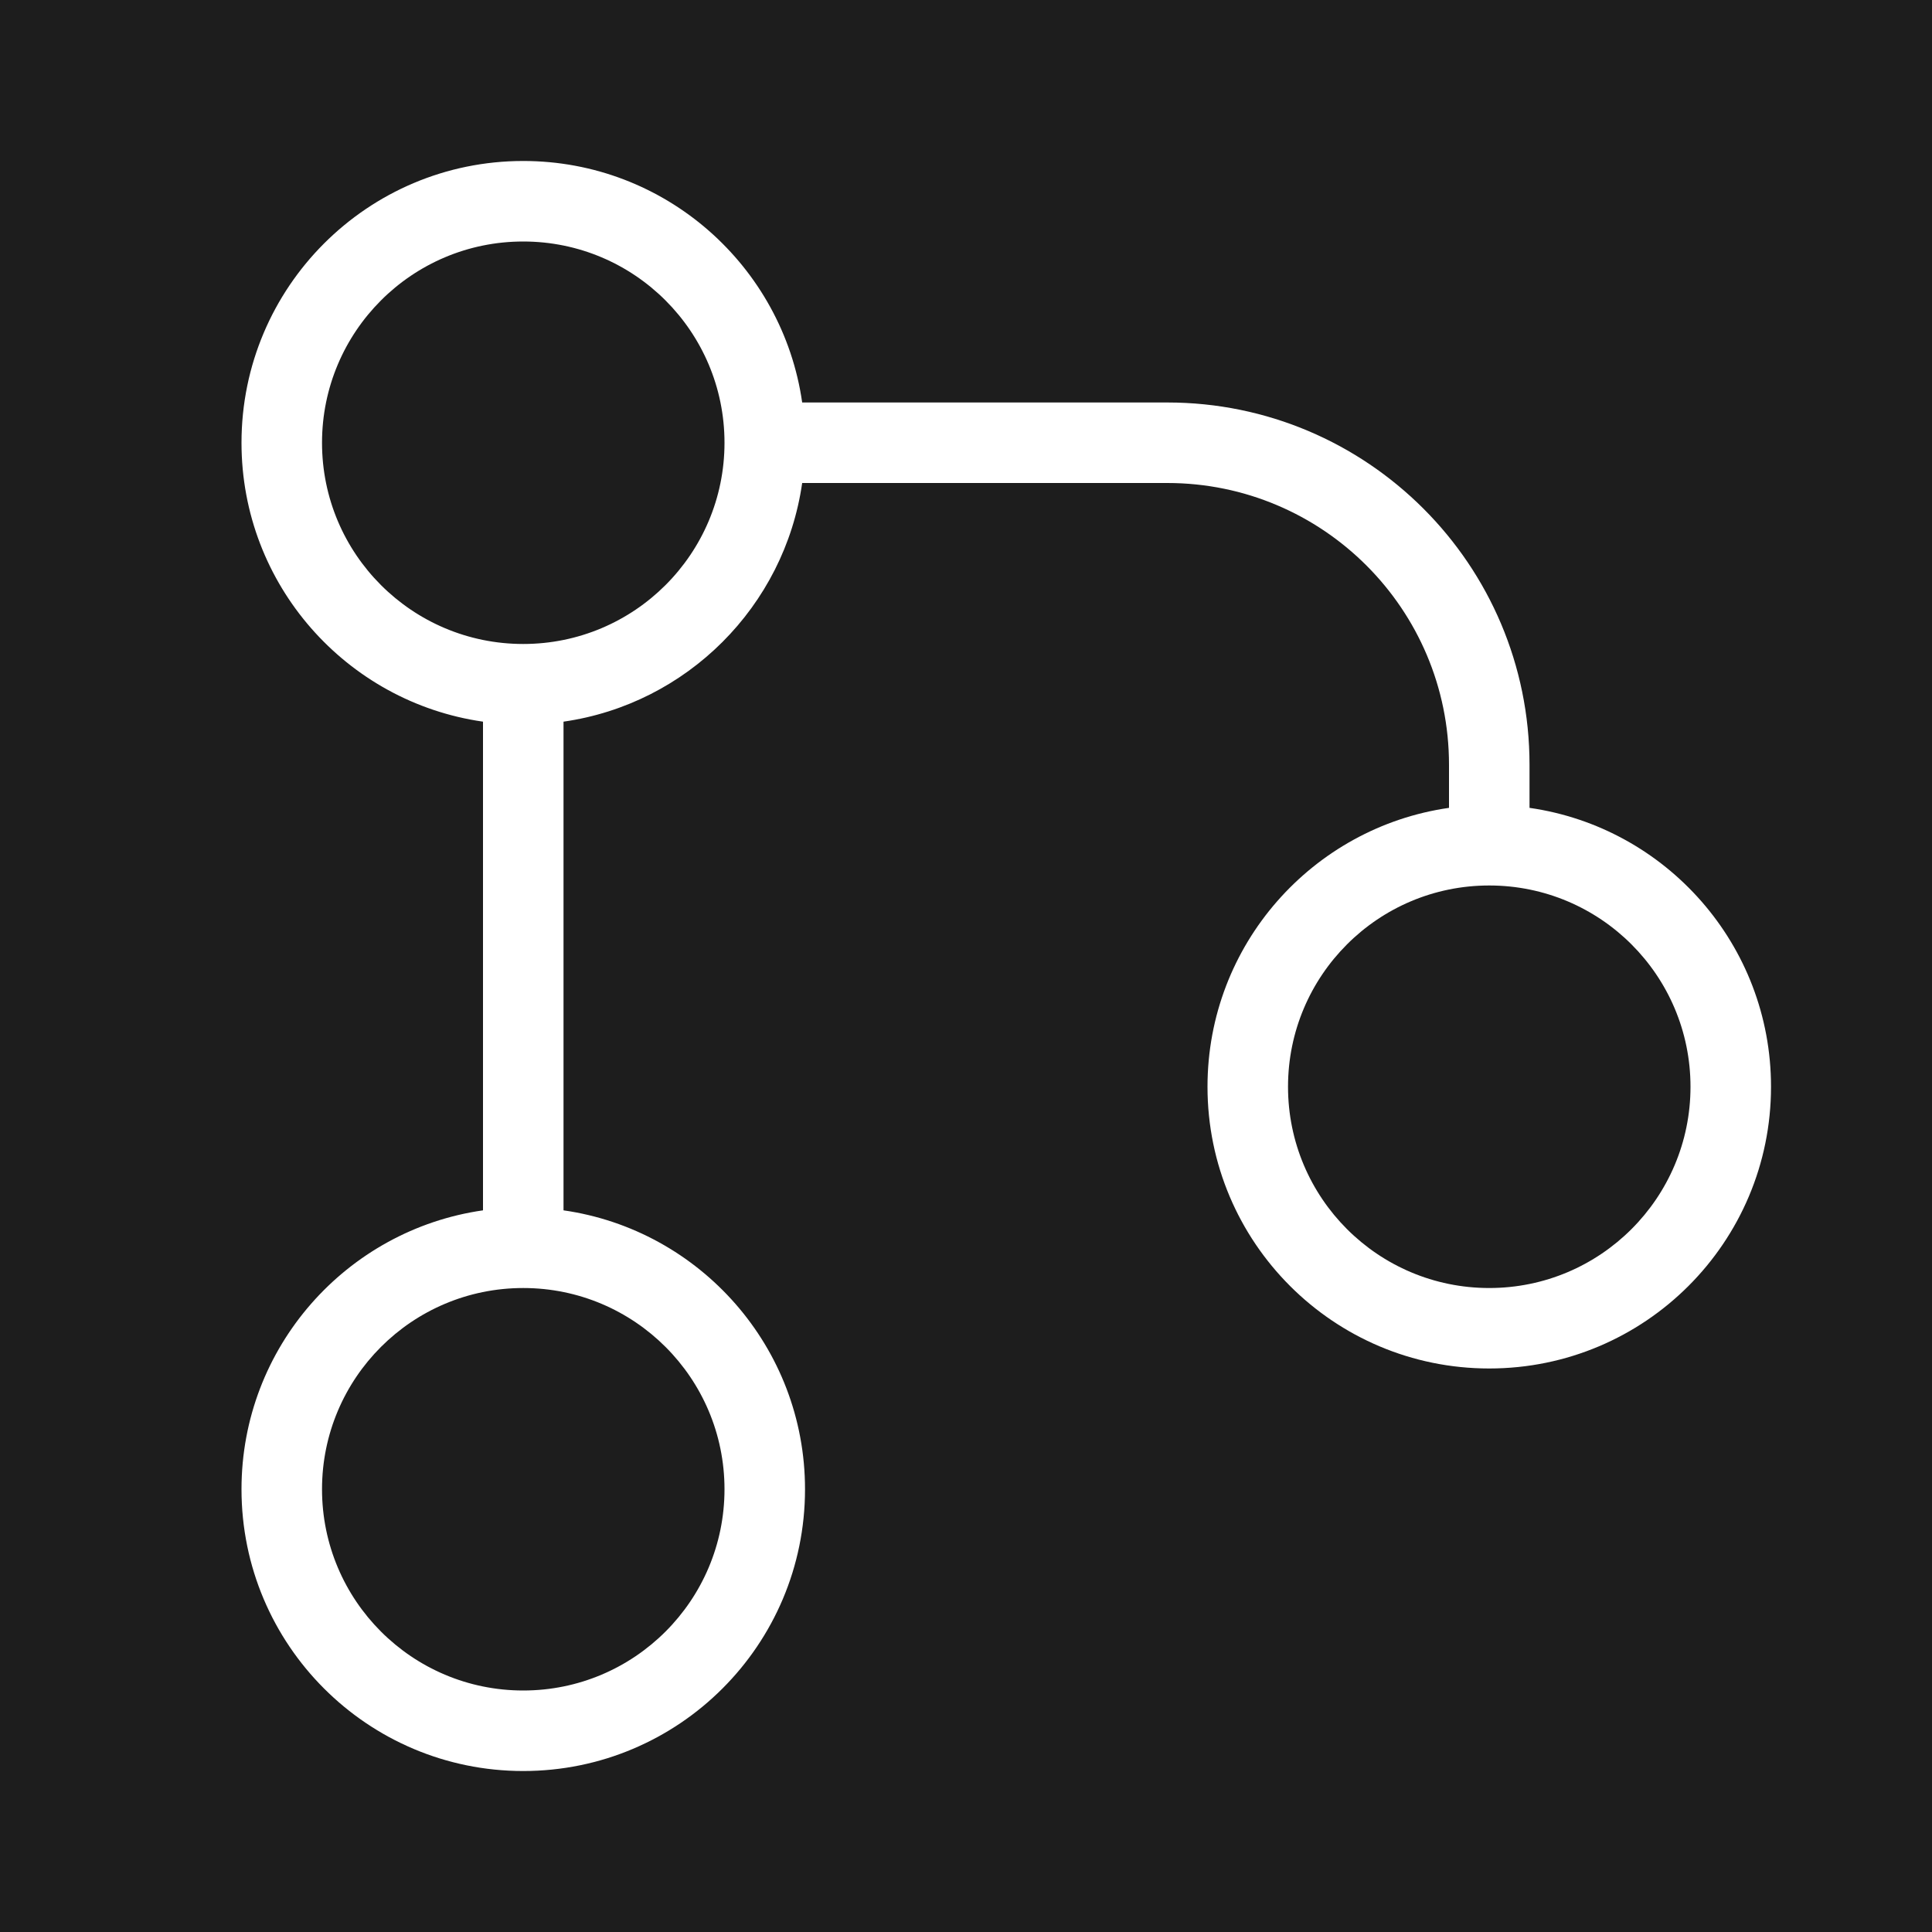 <svg width="34" height="34" viewBox="0 0 34 34" fill="none" xmlns="http://www.w3.org/2000/svg">
<path fill-rule="evenodd" clip-rule="evenodd" d="M34 0H0V34H34V0ZM9.917 12.7C12.088 12.389 13.806 10.671 14.117 8.5H20.542C23.28 8.5 25.5 10.72 25.5 13.458V14.217C23.097 14.561 21.25 16.627 21.25 19.125C21.25 21.863 23.47 24.083 26.208 24.083C28.947 24.083 31.167 21.863 31.167 19.125C31.167 16.627 29.32 14.561 26.917 14.217V13.458C26.917 9.938 24.062 7.083 20.542 7.083H14.117C13.773 4.68 11.706 2.833 9.208 2.833C6.47 2.833 4.25 5.053 4.25 7.792C4.25 10.29 6.097 12.356 8.5 12.7V21.3C6.097 21.644 4.25 23.71 4.25 26.208C4.25 28.947 6.47 31.167 9.208 31.167C11.947 31.167 14.167 28.947 14.167 26.208C14.167 23.71 12.319 21.644 9.917 21.3V12.7ZM9.208 11.333C7.252 11.333 5.667 9.748 5.667 7.792C5.667 5.836 7.252 4.25 9.208 4.25C11.164 4.25 12.75 5.836 12.75 7.792C12.75 9.748 11.164 11.333 9.208 11.333ZM9.208 29.75C7.252 29.75 5.667 28.164 5.667 26.208C5.667 24.252 7.252 22.667 9.208 22.667C11.164 22.667 12.75 24.252 12.75 26.208C12.75 28.164 11.164 29.75 9.208 29.75ZM22.667 19.125C22.667 17.169 24.252 15.583 26.208 15.583C28.164 15.583 29.75 17.169 29.75 19.125C29.75 21.081 28.164 22.667 26.208 22.667C24.252 22.667 22.667 21.081 22.667 19.125Z" fill="#1D1D1D"/>
</svg>
